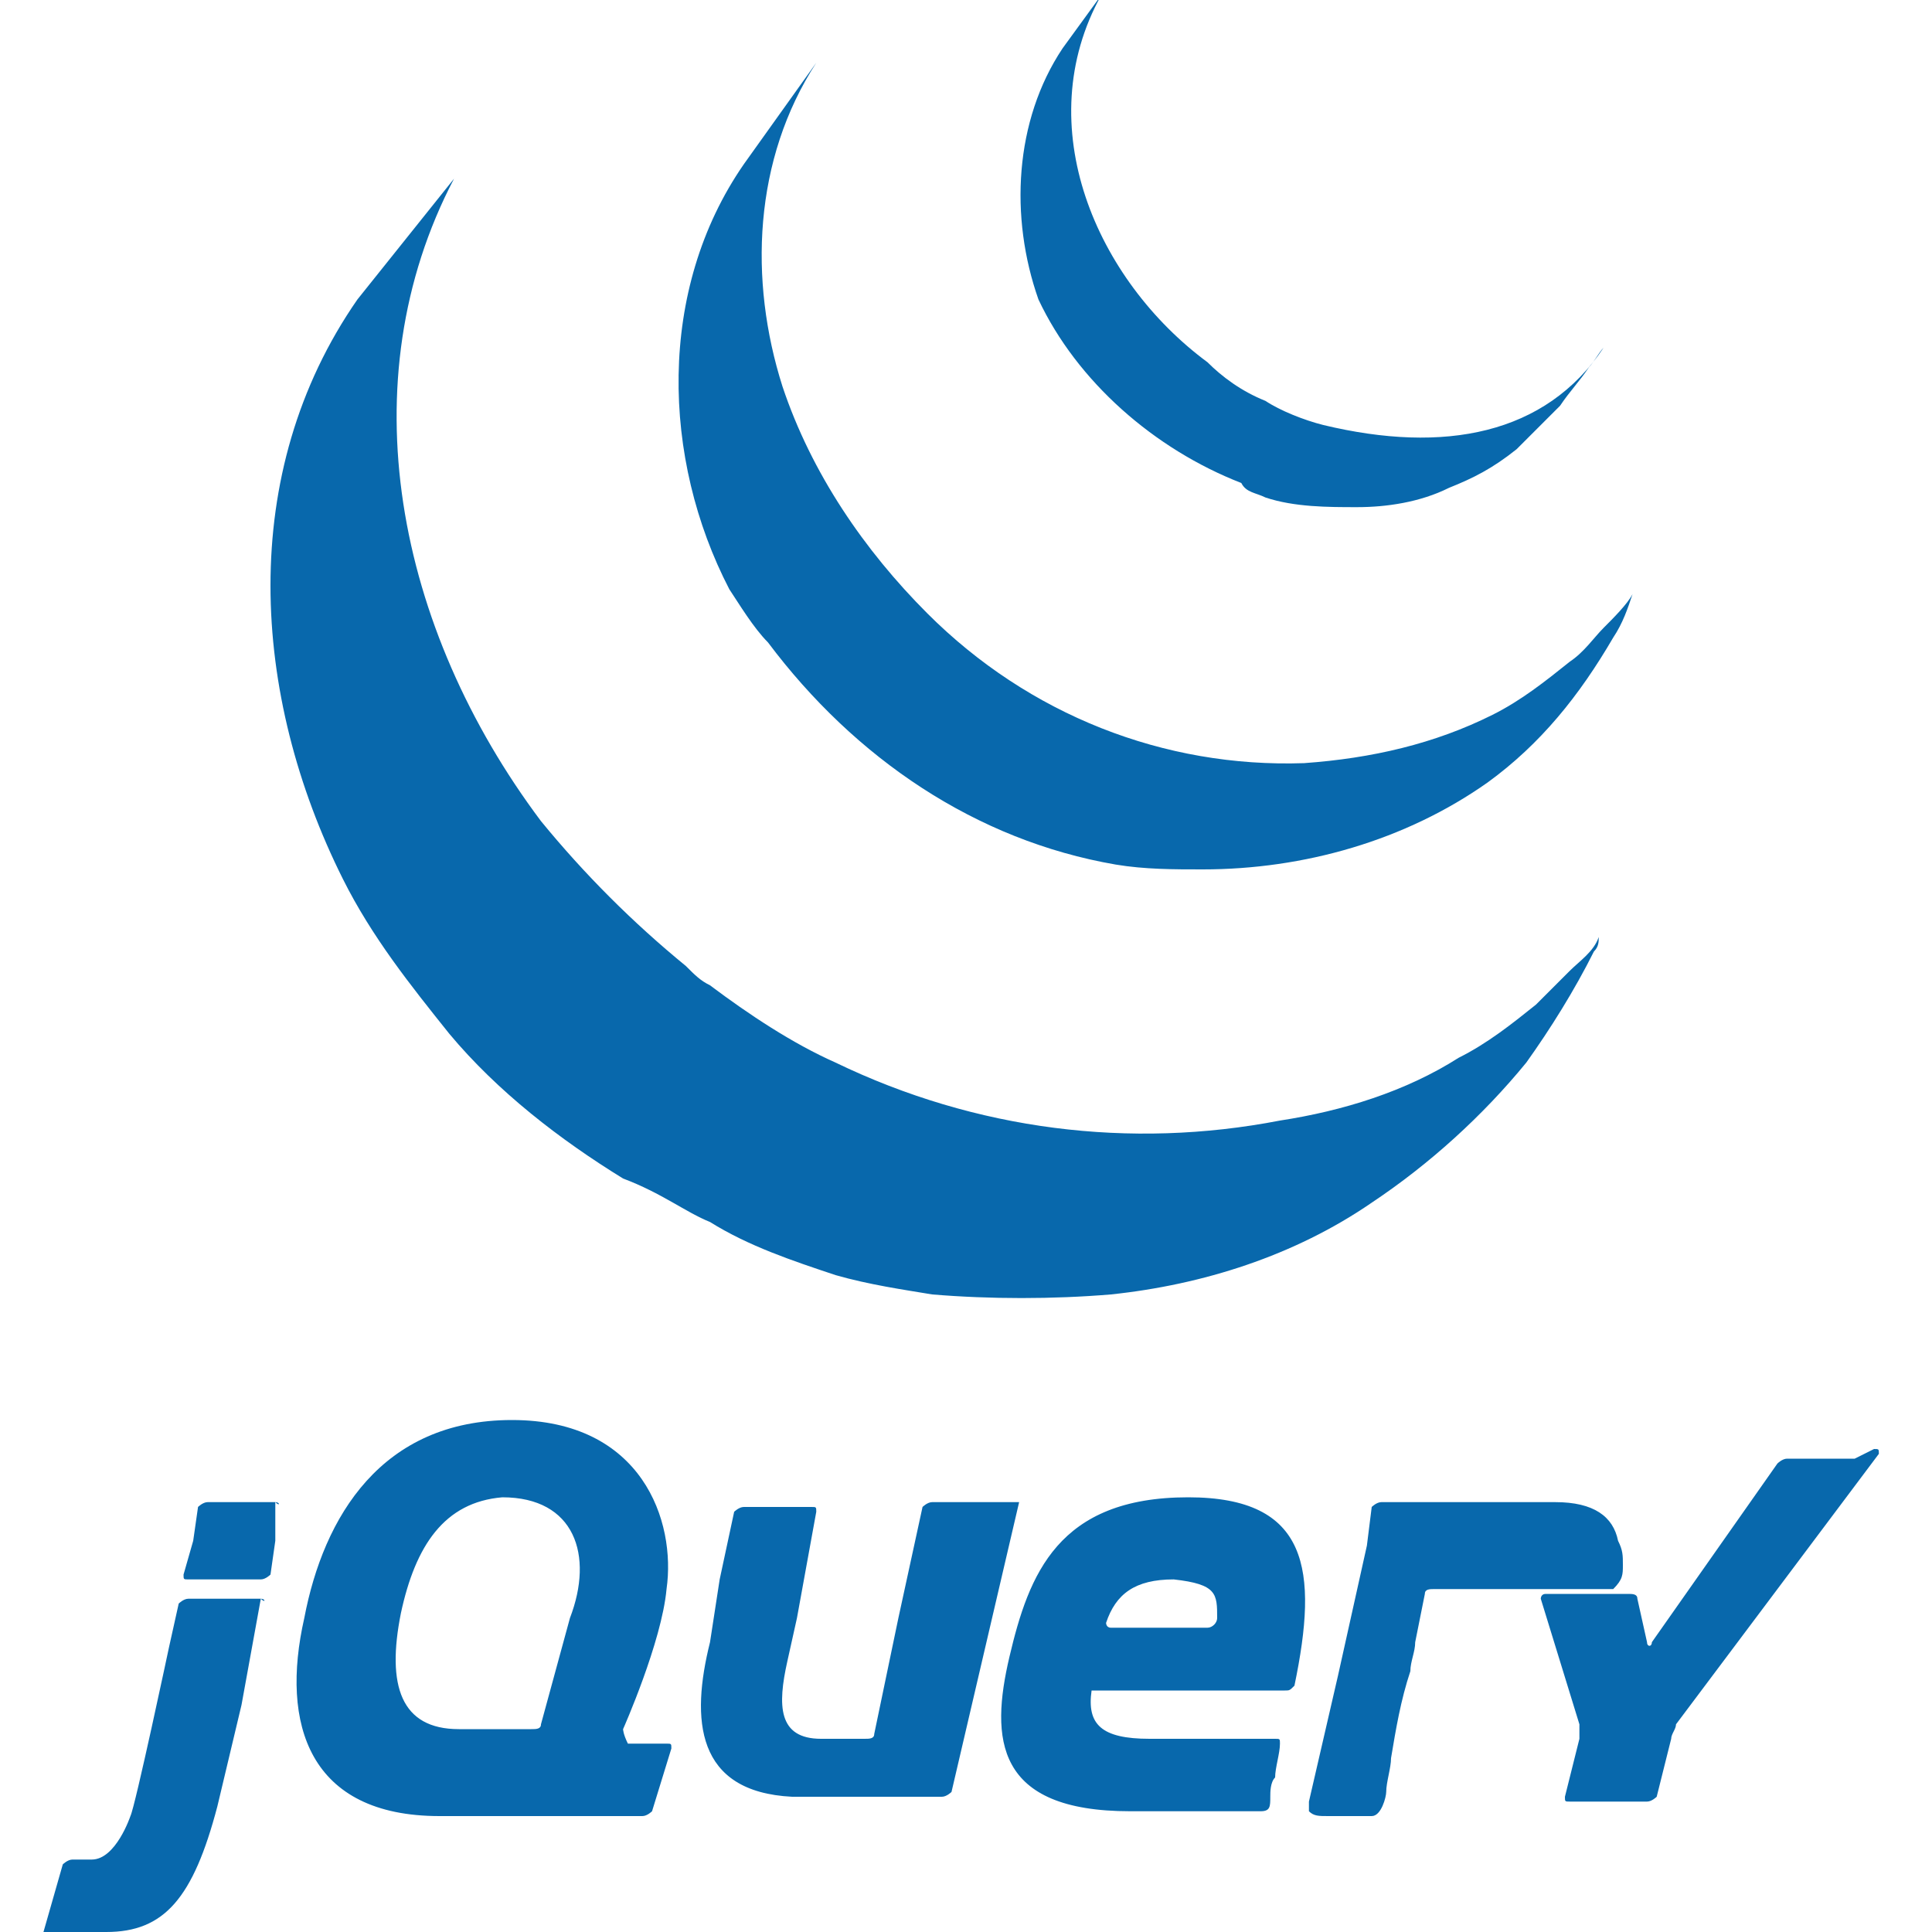 <?xml version="1.0" encoding="utf-8"?>
<!-- Generator: Adobe Illustrator 22.1.0, SVG Export Plug-In . SVG Version: 6.00 Build 0)  -->
<svg version="1.1" id="Layer_1" xmlns="http://www.w3.org/2000/svg" xmlns:xlink="http://www.w3.org/1999/xlink" x="0px" y="0px"
	 viewBox="0 0 40 40" style="enable-background:new 0 0 40 40;" xml:space="preserve">
<style type="text/css">
	.st0{fill:#0868AC;}
</style>
<path class="st0" d="M14.7,25.3c0.8,0.5,1.7,0.8,2.6,1.1c0.7,0.2,1.4,0.3,2,0.4c1.2,0.1,2.5,0.1,3.7,0c1.9-0.2,3.8-0.8,5.4-1.9
	c1.2-0.8,2.3-1.8,3.2-2.9c0.5-0.7,1-1.5,1.4-2.3c0.1-0.1,0.1-0.2,0.1-0.3c-0.1,0.3-0.4,0.5-0.6,0.7c-0.2,0.2-0.5,0.5-0.7,0.7
	c-0.5,0.4-1,0.8-1.6,1.1c-1.1,0.7-2.4,1.1-3.7,1.3c-3.1,0.6-6.3,0.2-9.2-1.2c-0.9-0.4-1.8-1-2.6-1.6c-0.2-0.1-0.3-0.2-0.5-0.4
	c-1.1-0.9-2.1-1.9-3-3c-3-4-4-9.1-1.8-13.3l-2,2.5c-2.5,3.6-2.2,8.2-0.3,12c0.6,1.2,1.4,2.2,2.2,3.2c1,1.2,2.3,2.2,3.6,3
	C13.7,24.7,14.2,25.1,14.7,25.3z M15.9,13.3c1.8,2.4,4.3,4.1,7.2,4.6c0.6,0.1,1.2,0.1,1.8,0.1c2.1,0,4.2-0.6,5.9-1.8
	c1.1-0.8,1.9-1.8,2.6-3c0.2-0.3,0.3-0.6,0.4-0.9c-0.1,0.2-0.4,0.5-0.6,0.7c-0.2,0.2-0.4,0.5-0.7,0.7c-0.5,0.4-1,0.8-1.6,1.1
	c-1.2,0.6-2.5,0.9-3.9,1c-2.9,0.1-5.7-1-7.8-3.1c-1.3-1.3-2.4-2.9-3-4.7c-0.7-2.2-0.6-4.7,0.7-6.7l-1.5,2.1
	c-1.8,2.6-1.7,6.1-0.3,8.8C15.3,12.5,15.6,13,15.9,13.3z M26.2,10.3c0.6,0.2,1.3,0.2,1.9,0.2c0.6,0,1.3-0.1,1.9-0.4
	c0.5-0.2,0.9-0.4,1.4-0.8C31.7,9,32,8.7,32.3,8.4c0.2-0.3,0.4-0.5,0.6-0.8c0.1-0.1,0.2-0.3,0.3-0.4c-1.2,1.8-3.3,2.2-5.8,1.6
	c-0.4-0.1-0.9-0.3-1.2-0.5c-0.5-0.2-0.9-0.5-1.2-0.8c-2.3-1.7-3.7-4.9-2.2-7.6l-0.8,1.1c-1,1.5-1.1,3.5-0.5,5.2
	c0.8,1.7,2.4,3.1,4.2,3.8C25.8,10.2,26,10.2,26.2,10.3z M20.7,31.1h-1.4c-0.1,0-0.2,0.1-0.2,0.1l-0.5,2.3l-0.5,2.4
	c0,0.1-0.1,0.1-0.2,0.1H17c-0.9,0-0.9-0.7-0.7-1.6l0,0l0.2-0.9l0.2-1.1l0.2-1.1c0-0.1,0-0.1-0.1-0.1h-1.4c-0.1,0-0.2,0.1-0.2,0.1
	l-0.3,1.4L14.7,34c-0.4,1.6-0.3,3.1,1.7,3.2h0.1h3c0.1,0,0.2-0.1,0.2-0.1l0.7-3l0.7-3C20.9,31.1,20.8,31.1,20.7,31.1z M5.7,31.1H4.3
	c-0.1,0-0.2,0.1-0.2,0.1L4,31.9l-0.2,0.7c0,0.1,0,0.1,0.1,0.1h1.5c0.1,0,0.2-0.1,0.2-0.1l0.1-0.7L5.7,31.1
	C5.8,31.2,5.8,31.1,5.7,31.1z M5.4,33.1H3.9c-0.1,0-0.2,0.1-0.2,0.1l-0.2,0.9c0,0-0.7,3.3-0.8,3.5c0,0-0.3,0.9-0.8,0.9H1.9H1.5l0,0
	c-0.1,0-0.2,0.1-0.2,0.1l-0.2,0.7l-0.2,0.7C0.9,40,0.9,40,1,40c0.3,0,0.9,0,1.2,0c1.2,0,1.8-0.7,2.3-2.6L5,35.3L5.4,33.1
	C5.5,33.2,5.5,33.1,5.4,33.1z M33.6,32.4C33.6,32.4,33.6,32.4,33.6,32.4c0-0.2,0-0.3-0.1-0.5c-0.1-0.5-0.5-0.8-1.3-0.8H31h-1.1h-1.3
	c-0.1,0-0.2,0.1-0.2,0.1L28.3,32l-0.6,2.7c0,0-0.6,2.6-0.6,2.6c0,0.1,0,0.2,0,0.2c0.1,0.1,0.2,0.1,0.4,0.1c0.1,0,0.3,0,0.4,0
	c0.2,0,0.3,0,0.5,0c0.2,0,0.3-0.4,0.3-0.5c0-0.2,0.1-0.5,0.1-0.7c0.1-0.6,0.2-1.2,0.4-1.8c0-0.2,0.1-0.4,0.1-0.6l0.2-1
	c0-0.1,0.1-0.1,0.2-0.1c0,0,3.7,0,3.7,0C33.6,32.7,33.6,32.6,33.6,32.4z M38.4,30.2h-0.3H37c-0.1,0-0.2,0.1-0.2,0.1L34.2,34
	c0,0.1-0.1,0.1-0.1,0l-0.2-0.9c0-0.1-0.1-0.1-0.2-0.1h-1.7c-0.1,0-0.1,0.1-0.1,0.1l0.8,2.6c0,0.1,0,0.2,0,0.3l-0.3,1.2
	c0,0.1,0,0.1,0.1,0.1h1.6c0.1,0,0.2-0.1,0.2-0.1l0.3-1.2c0-0.1,0.1-0.2,0.1-0.3l4.2-5.6c0-0.1,0-0.1-0.1-0.1L38.4,30.2z M25.2,33.5
	L25.2,33.5c0,0.1-0.1,0.2-0.2,0.2H23c-0.1,0-0.1-0.1-0.1-0.1l0,0l0,0l0,0l0,0c0.2-0.6,0.6-0.9,1.4-0.9C25.2,32.8,25.2,33,25.2,33.5z
	 M24.6,31c-2.7,0-3.3,1.6-3.7,3.3c-0.4,1.7-0.3,3.2,2.5,3.2h0.4h0.1h0.4c0.8,0,1.5,0,1.8,0c0.2,0,0.2-0.1,0.2-0.3
	c0-0.1,0-0.3,0.1-0.4c0-0.2,0.1-0.5,0.1-0.7c0,0,0,0,0,0c0-0.1,0-0.1-0.1-0.1h-2.6c-1,0-1.3-0.3-1.2-1h4c0.1,0,0.1,0,0.2-0.1
	C27.3,32.5,27.1,31,24.6,31z M11.8,33.5l-0.3,1.1l-0.3,1.1c0,0.1-0.1,0.1-0.2,0.1H9.5c-1.2,0-1.5-0.9-1.2-2.4
	c0.3-1.4,0.9-2.3,2.1-2.4C11.9,31,12.3,32.2,11.8,33.5z M12.9,35.8c0,0,0.8-1.8,0.9-2.9c0.2-1.4-0.5-3.5-3.2-3.5s-3.9,2-4.3,4.1
	c-0.5,2.2,0.1,4.1,2.8,4.1h2.2h2c0.1,0,0.2-0.1,0.2-0.1l0.4-1.3c0-0.1,0-0.1-0.1-0.1h-0.4H13C12.9,35.9,12.9,35.8,12.9,35.8
	L12.9,35.8z"/>
</svg>
